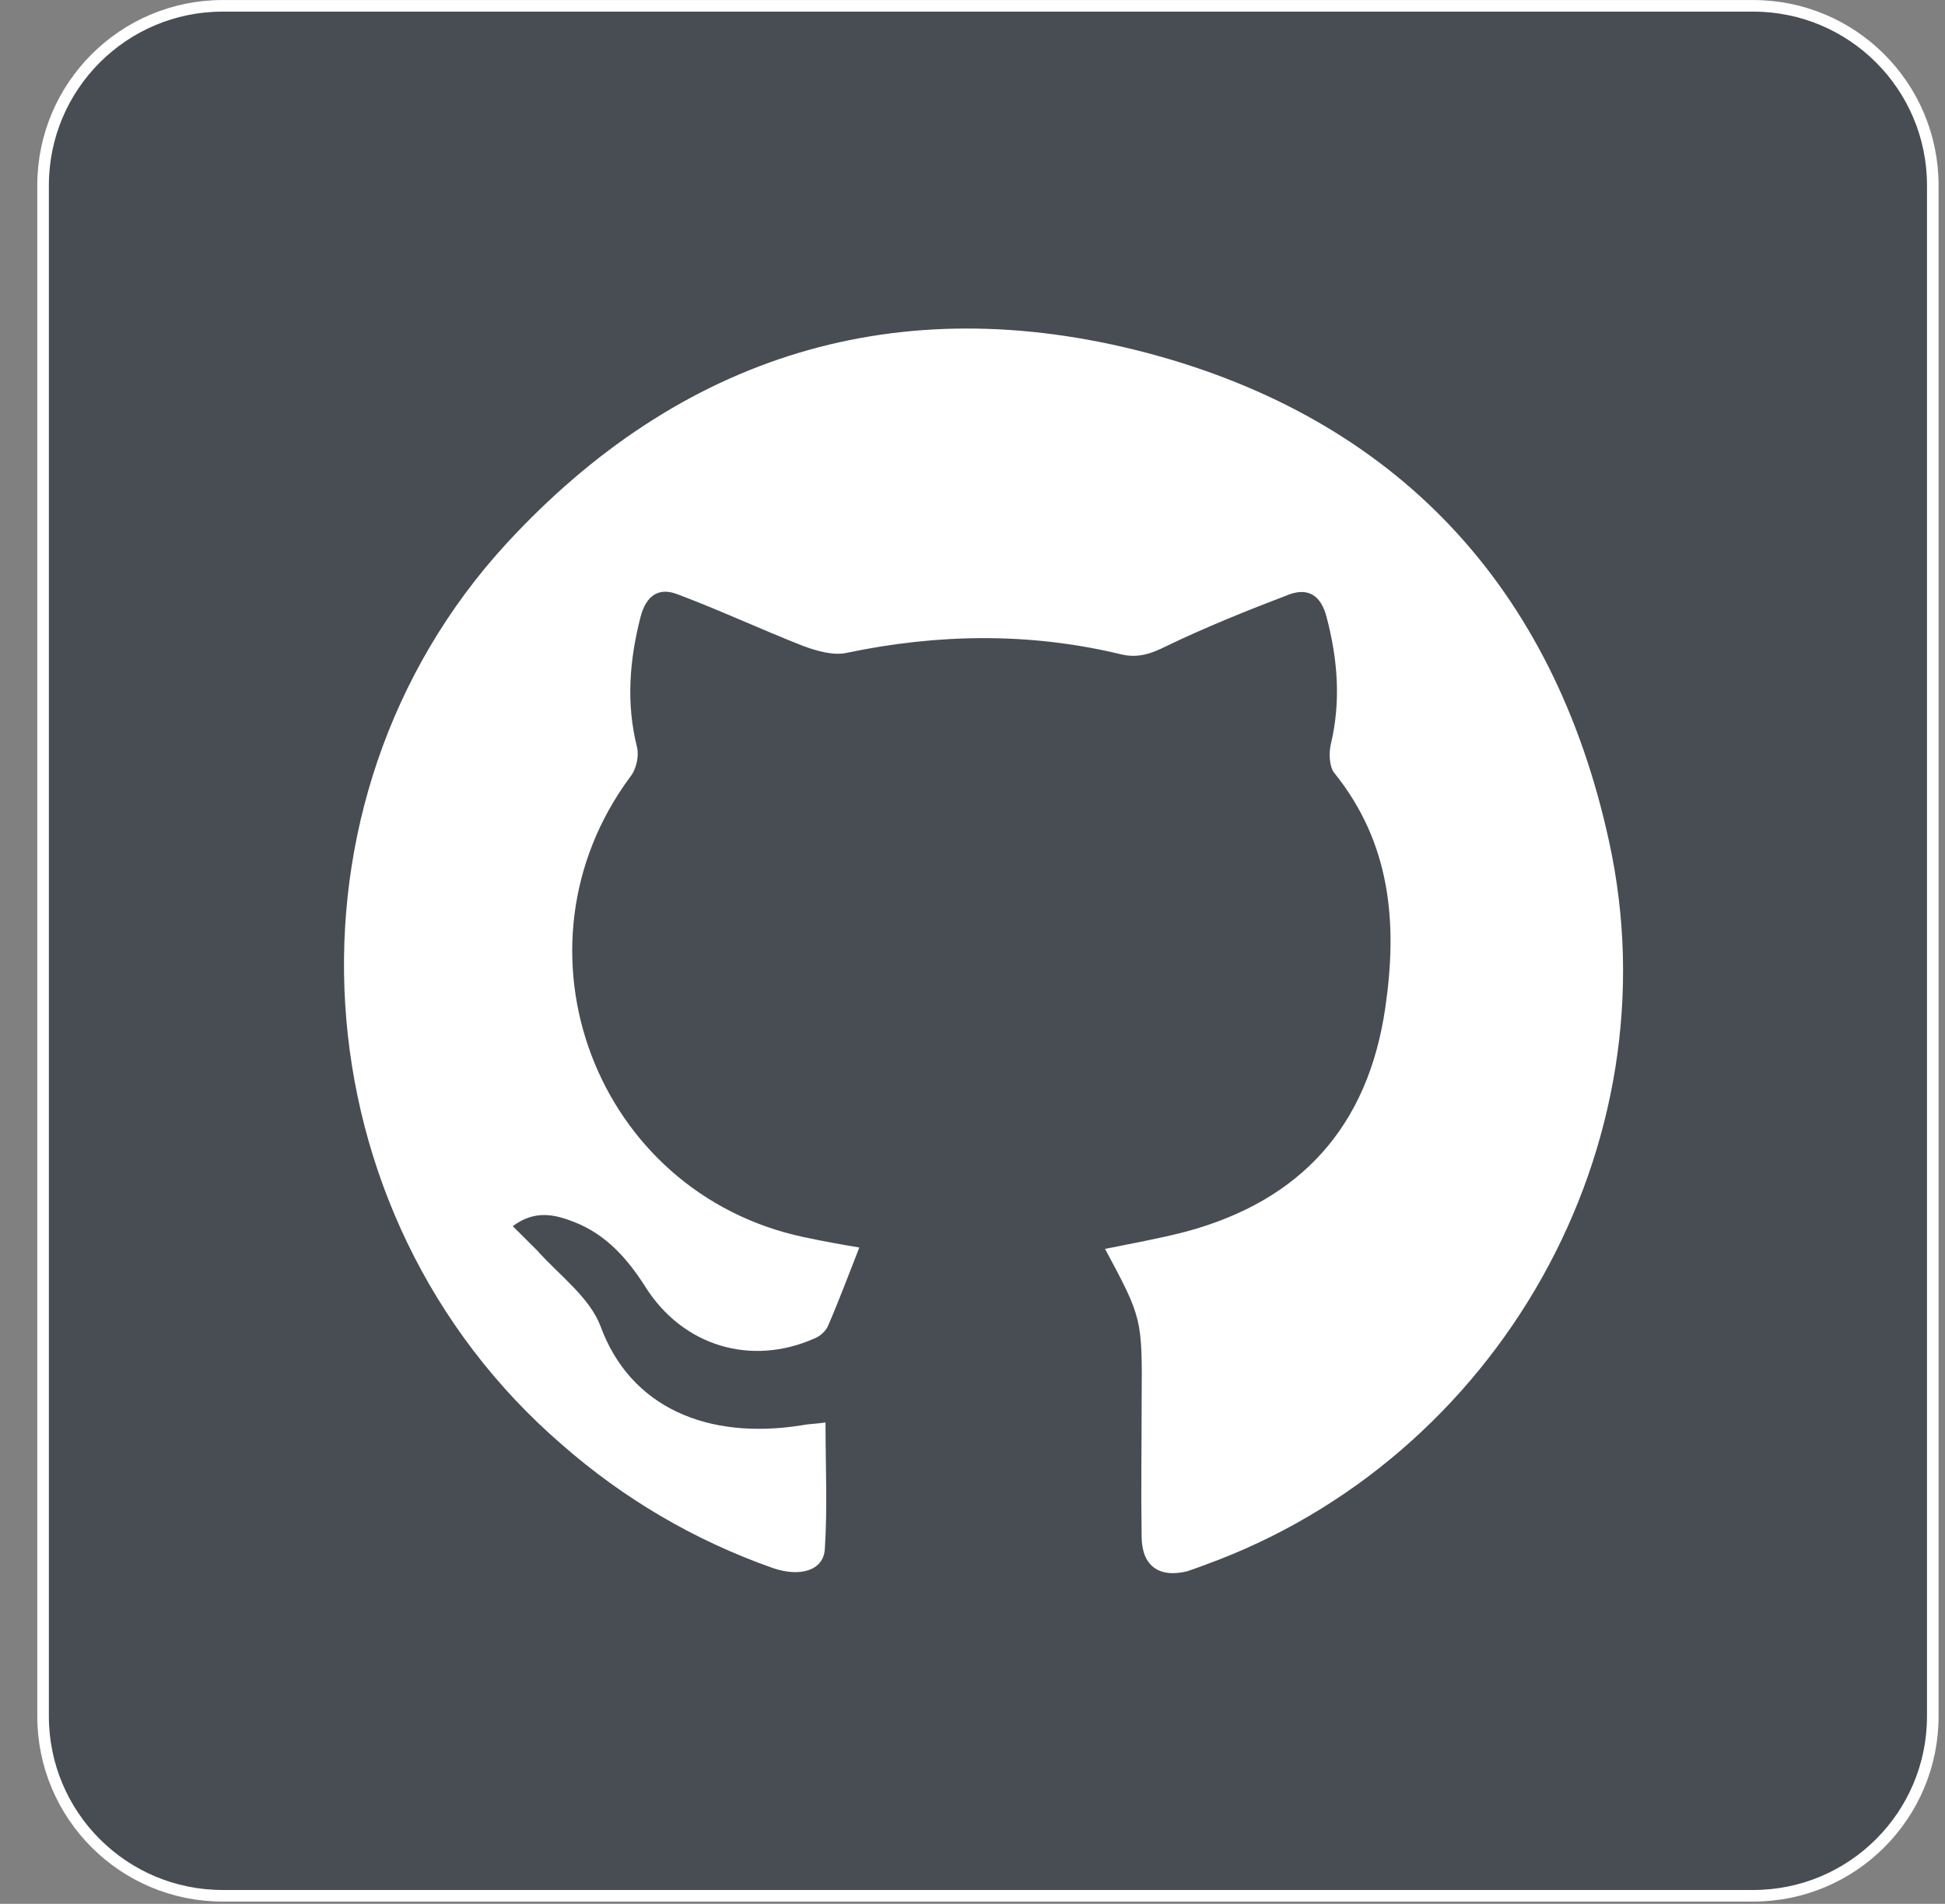 <svg xmlns="http://www.w3.org/2000/svg" width="47" height="46" viewBox="0 0 47 46" fill="none">
  <rect x="0" y="0" width="47" height="46" fill="#808080" stroke="none"/>
  <path d="M1.041 41.466C1.041 43.863 2.983 45.805 5.38 45.805H42.366C44.763 45.805 46.705 43.863 46.705 41.466V4.48C46.705 2.084 44.763 0.141 42.366 0.141H5.38C2.983 0.141 1.041 2.084 1.041 4.48V41.466Z" fill="#111827" fill-opacity="0.5"/>
  <path d="M1.041 41.466C1.041 43.863 2.983 45.805 5.38 45.805H42.366C44.763 45.805 46.705 43.863 46.705 41.466V4.48C46.705 2.084 44.763 0.141 42.366 0.141H5.38C2.983 0.141 1.041 2.084 1.041 4.48V41.466Z" stroke="white" stroke-width="0.28"/>
  <path d="M26.703 30.175C27.354 30.042 28.021 29.925 28.655 29.759C31.44 29.01 33.058 27.212 33.475 24.349C33.775 22.301 33.609 20.37 32.241 18.673C32.124 18.523 32.107 18.206 32.157 17.99C32.408 16.941 32.324 15.926 32.057 14.911C31.924 14.395 31.624 14.195 31.157 14.361C30.156 14.744 29.155 15.144 28.188 15.61C27.821 15.793 27.504 15.909 27.087 15.809C24.885 15.277 22.666 15.31 20.448 15.776C20.131 15.843 19.731 15.726 19.414 15.61C18.396 15.21 17.395 14.744 16.378 14.361C15.911 14.178 15.611 14.395 15.477 14.911C15.21 15.959 15.127 16.991 15.394 18.057C15.444 18.273 15.377 18.589 15.227 18.773C12.158 22.917 14.393 28.827 19.43 29.892C19.898 29.992 20.364 30.075 20.765 30.142C20.515 30.774 20.281 31.407 20.014 32.023C19.964 32.156 19.814 32.289 19.681 32.339C18.146 33.021 16.495 32.522 15.594 31.09C15.16 30.408 14.643 29.825 13.876 29.526C13.409 29.343 12.925 29.226 12.391 29.626C12.608 29.842 12.792 30.025 12.975 30.208C13.509 30.808 14.243 31.34 14.51 32.039C15.227 34.004 17.095 34.803 19.38 34.436C19.547 34.403 19.714 34.403 19.948 34.37C19.948 35.418 19.998 36.417 19.931 37.432C19.898 37.949 19.33 38.115 18.663 37.882C16.778 37.216 15.077 36.217 13.576 34.902C7.137 29.343 6.503 19.372 12.241 13.13C16.445 8.569 21.699 6.954 27.687 8.519C33.759 10.117 37.545 14.195 38.88 20.32C40.498 27.678 36.211 35.252 29.105 37.815C28.971 37.865 28.838 37.915 28.688 37.965C28.004 38.132 27.587 37.832 27.587 37.116C27.57 36.034 27.587 34.952 27.587 33.87C27.604 31.856 27.604 31.856 26.703 30.175Z" fill="white"/>
</svg>